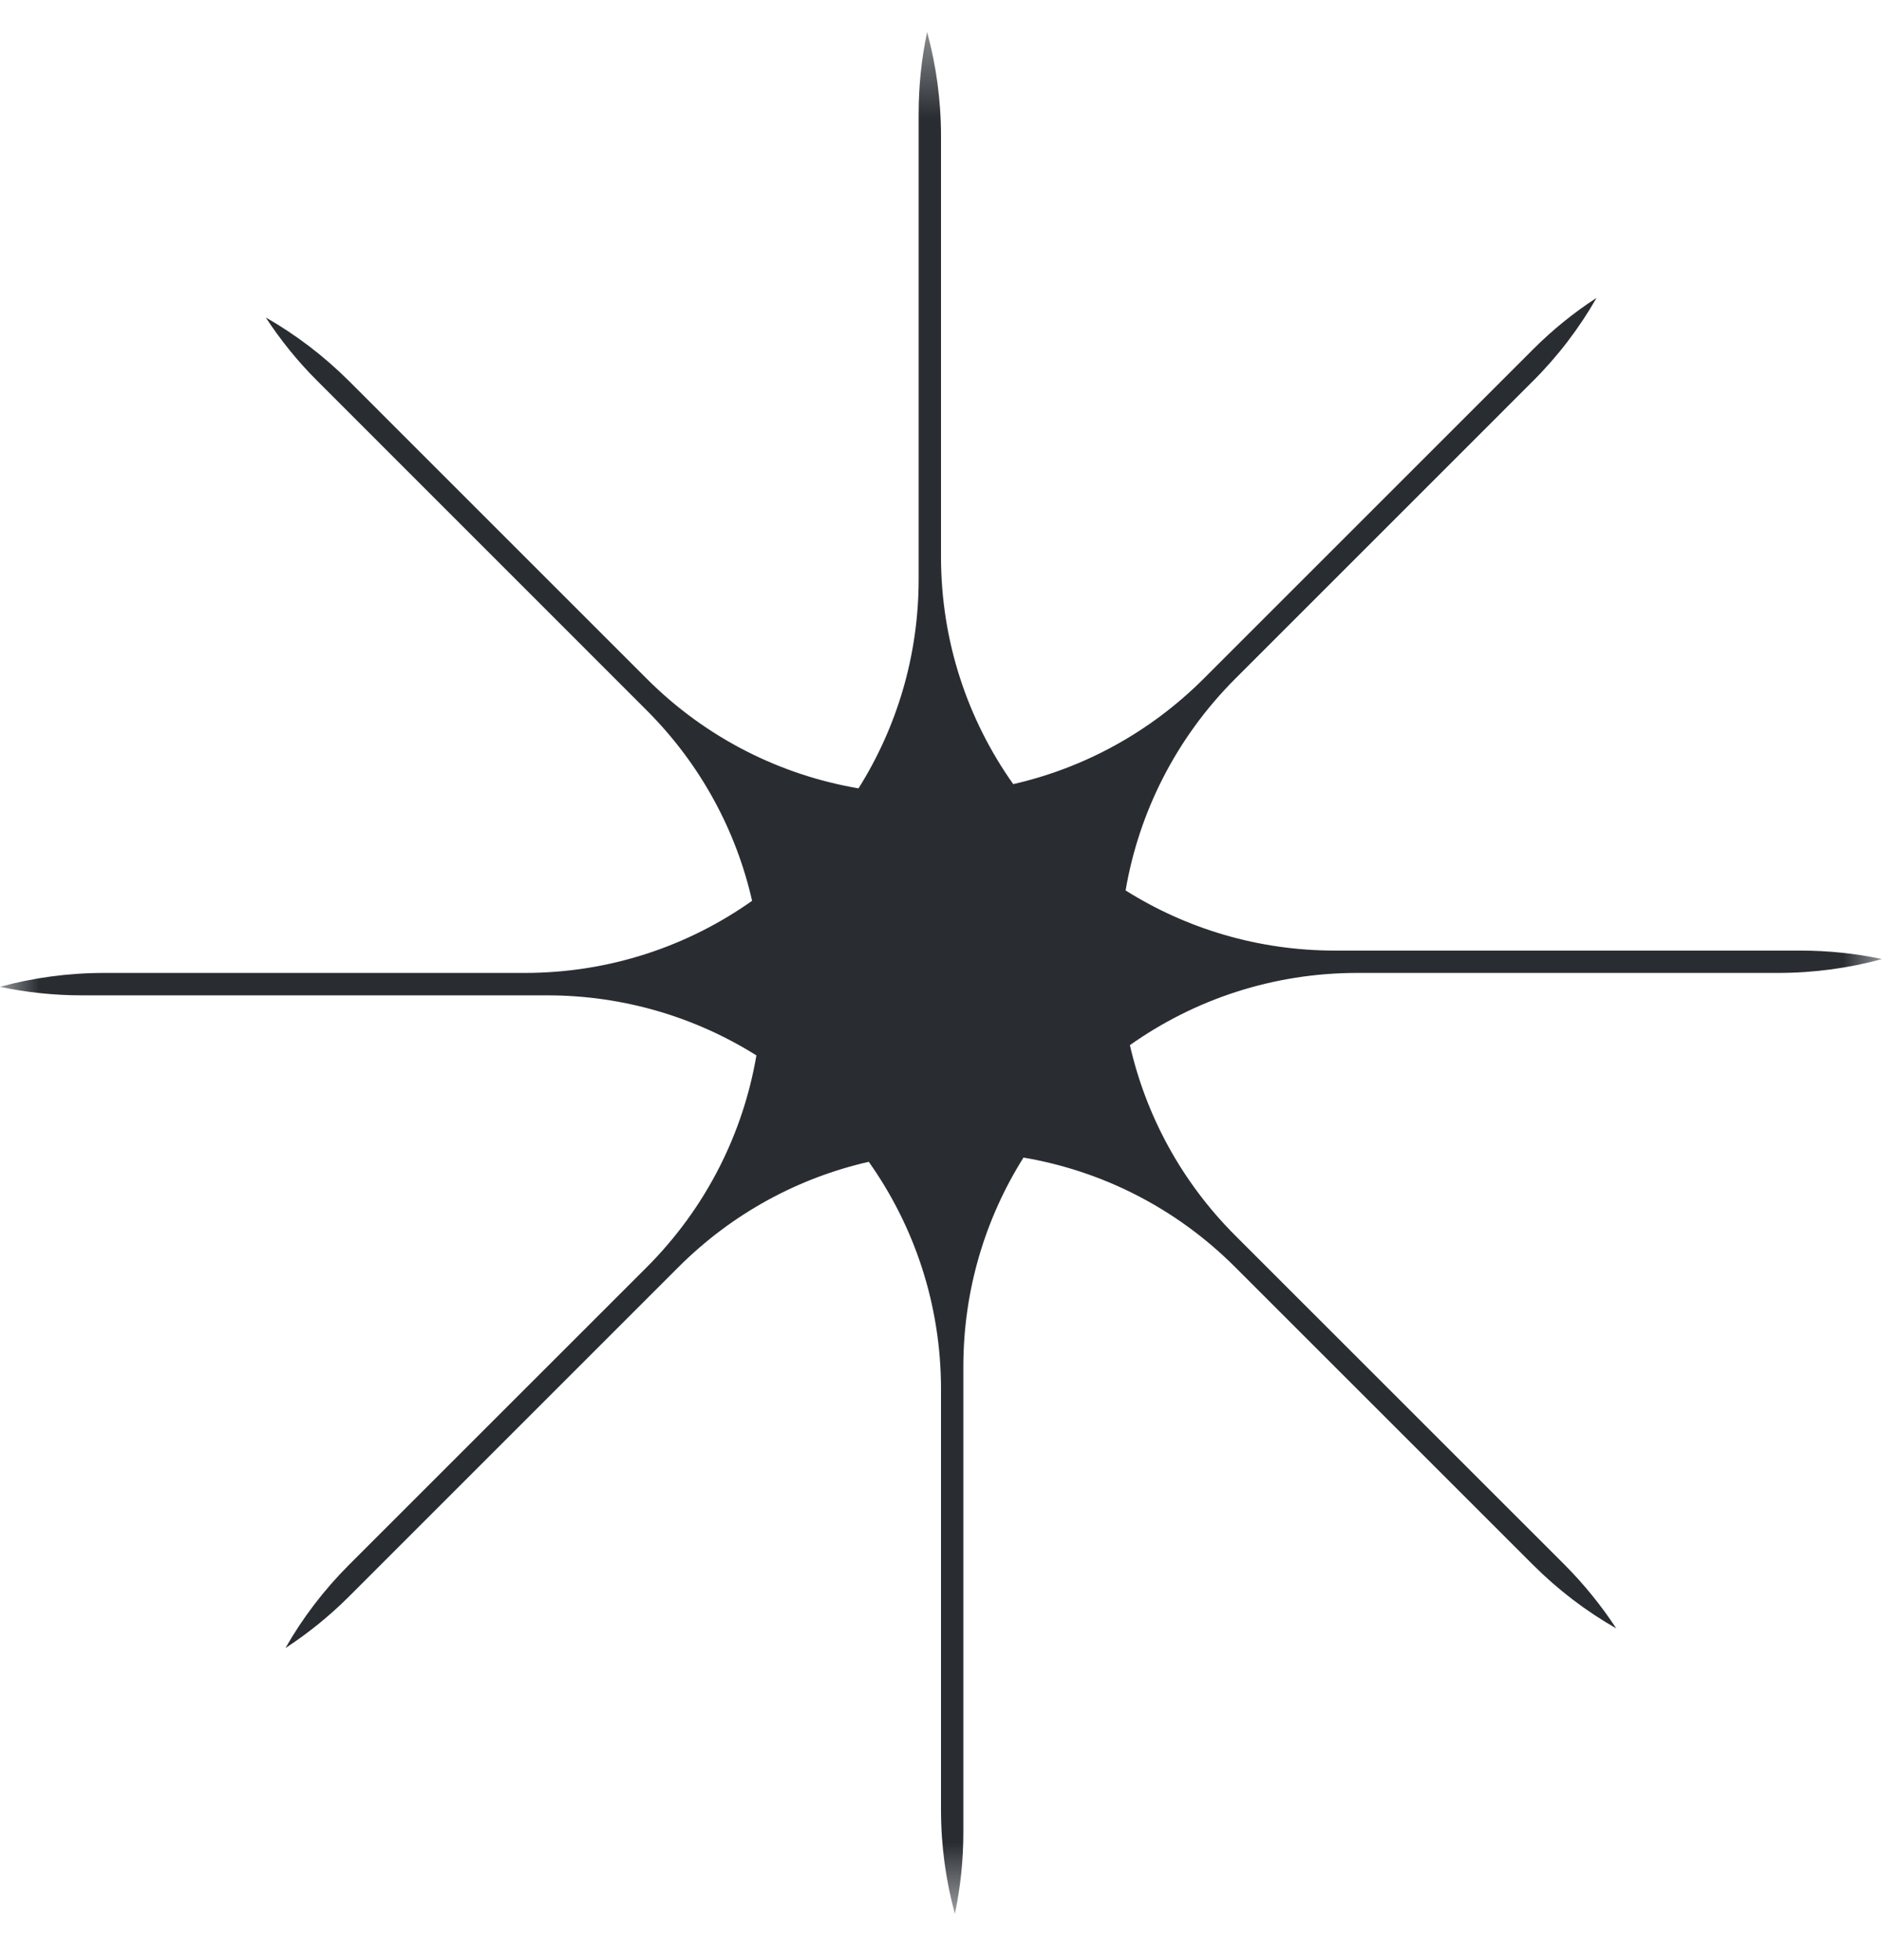 <svg width="24" height="25" viewBox="0 0 24 25" fill="none" xmlns="http://www.w3.org/2000/svg">
<g clip-path="url(#clip0_191_40)">
<mask id="mask0_191_40" style="mask-type:luminance" maskUnits="userSpaceOnUse" x="0" y="0" width="24" height="25">
<path d="M24 0.409H0V24.409H24V0.409Z" fill="white"/>
</mask>
<g mask="url(#mask0_191_40)">
<path fill-rule="evenodd" clip-rule="evenodd" d="M22.673 12.409C23.132 12.409 23.577 12.348 24 12.232C23.664 12.161 23.315 12.124 22.958 12.124H17.023C16.042 12.124 15.127 11.843 14.354 11.357C14.523 10.368 14.99 9.42 15.753 8.656L19.547 4.862C19.872 4.538 20.143 4.179 20.36 3.799C20.072 3.986 19.799 4.206 19.547 4.459L15.35 8.656C14.656 9.349 13.811 9.798 12.921 10.001C12.341 9.182 12 8.181 12 7.101V1.736C12 1.277 11.938 0.832 11.823 0.409C11.752 0.745 11.715 1.094 11.715 1.451V7.387C11.715 8.367 11.434 9.282 10.948 10.055C9.959 9.886 9.01 9.42 8.247 8.656L4.453 4.862C4.128 4.538 3.77 4.267 3.389 4.049C3.577 4.337 3.797 4.61 4.05 4.862L8.247 9.06C8.94 9.753 9.388 10.598 9.591 11.489C8.772 12.069 7.772 12.409 6.692 12.409H1.327C0.868 12.409 0.423 12.471 0 12.586C0.336 12.657 0.685 12.695 1.042 12.695H6.977C7.958 12.695 8.873 12.976 9.646 13.461C9.477 14.45 9.01 15.399 8.247 16.163L4.453 19.956C4.128 20.281 3.857 20.639 3.64 21.02C3.928 20.832 4.201 20.612 4.453 20.36L8.65 16.163C9.344 15.469 10.189 15.021 11.079 14.818C11.659 15.637 12 16.637 12 17.717V23.082C12 23.542 12.062 23.986 12.177 24.409C12.248 24.073 12.285 23.725 12.285 23.368V17.432C12.285 16.451 12.566 15.537 13.052 14.764C14.041 14.932 14.99 15.399 15.753 16.163L19.547 19.956C19.872 20.281 20.23 20.552 20.611 20.769C20.423 20.482 20.203 20.209 19.951 19.956L15.753 15.759C15.06 15.066 14.612 14.22 14.409 13.33C15.228 12.75 16.228 12.409 17.308 12.409H22.673Z" fill="#292D32"/>
</g>
</g>
<defs>
<clipPath id="clip0_191_40">
<rect width="24" height="24" fill="white" transform="translate(0 0.409)"/>
</clipPath>
</defs>
</svg>

